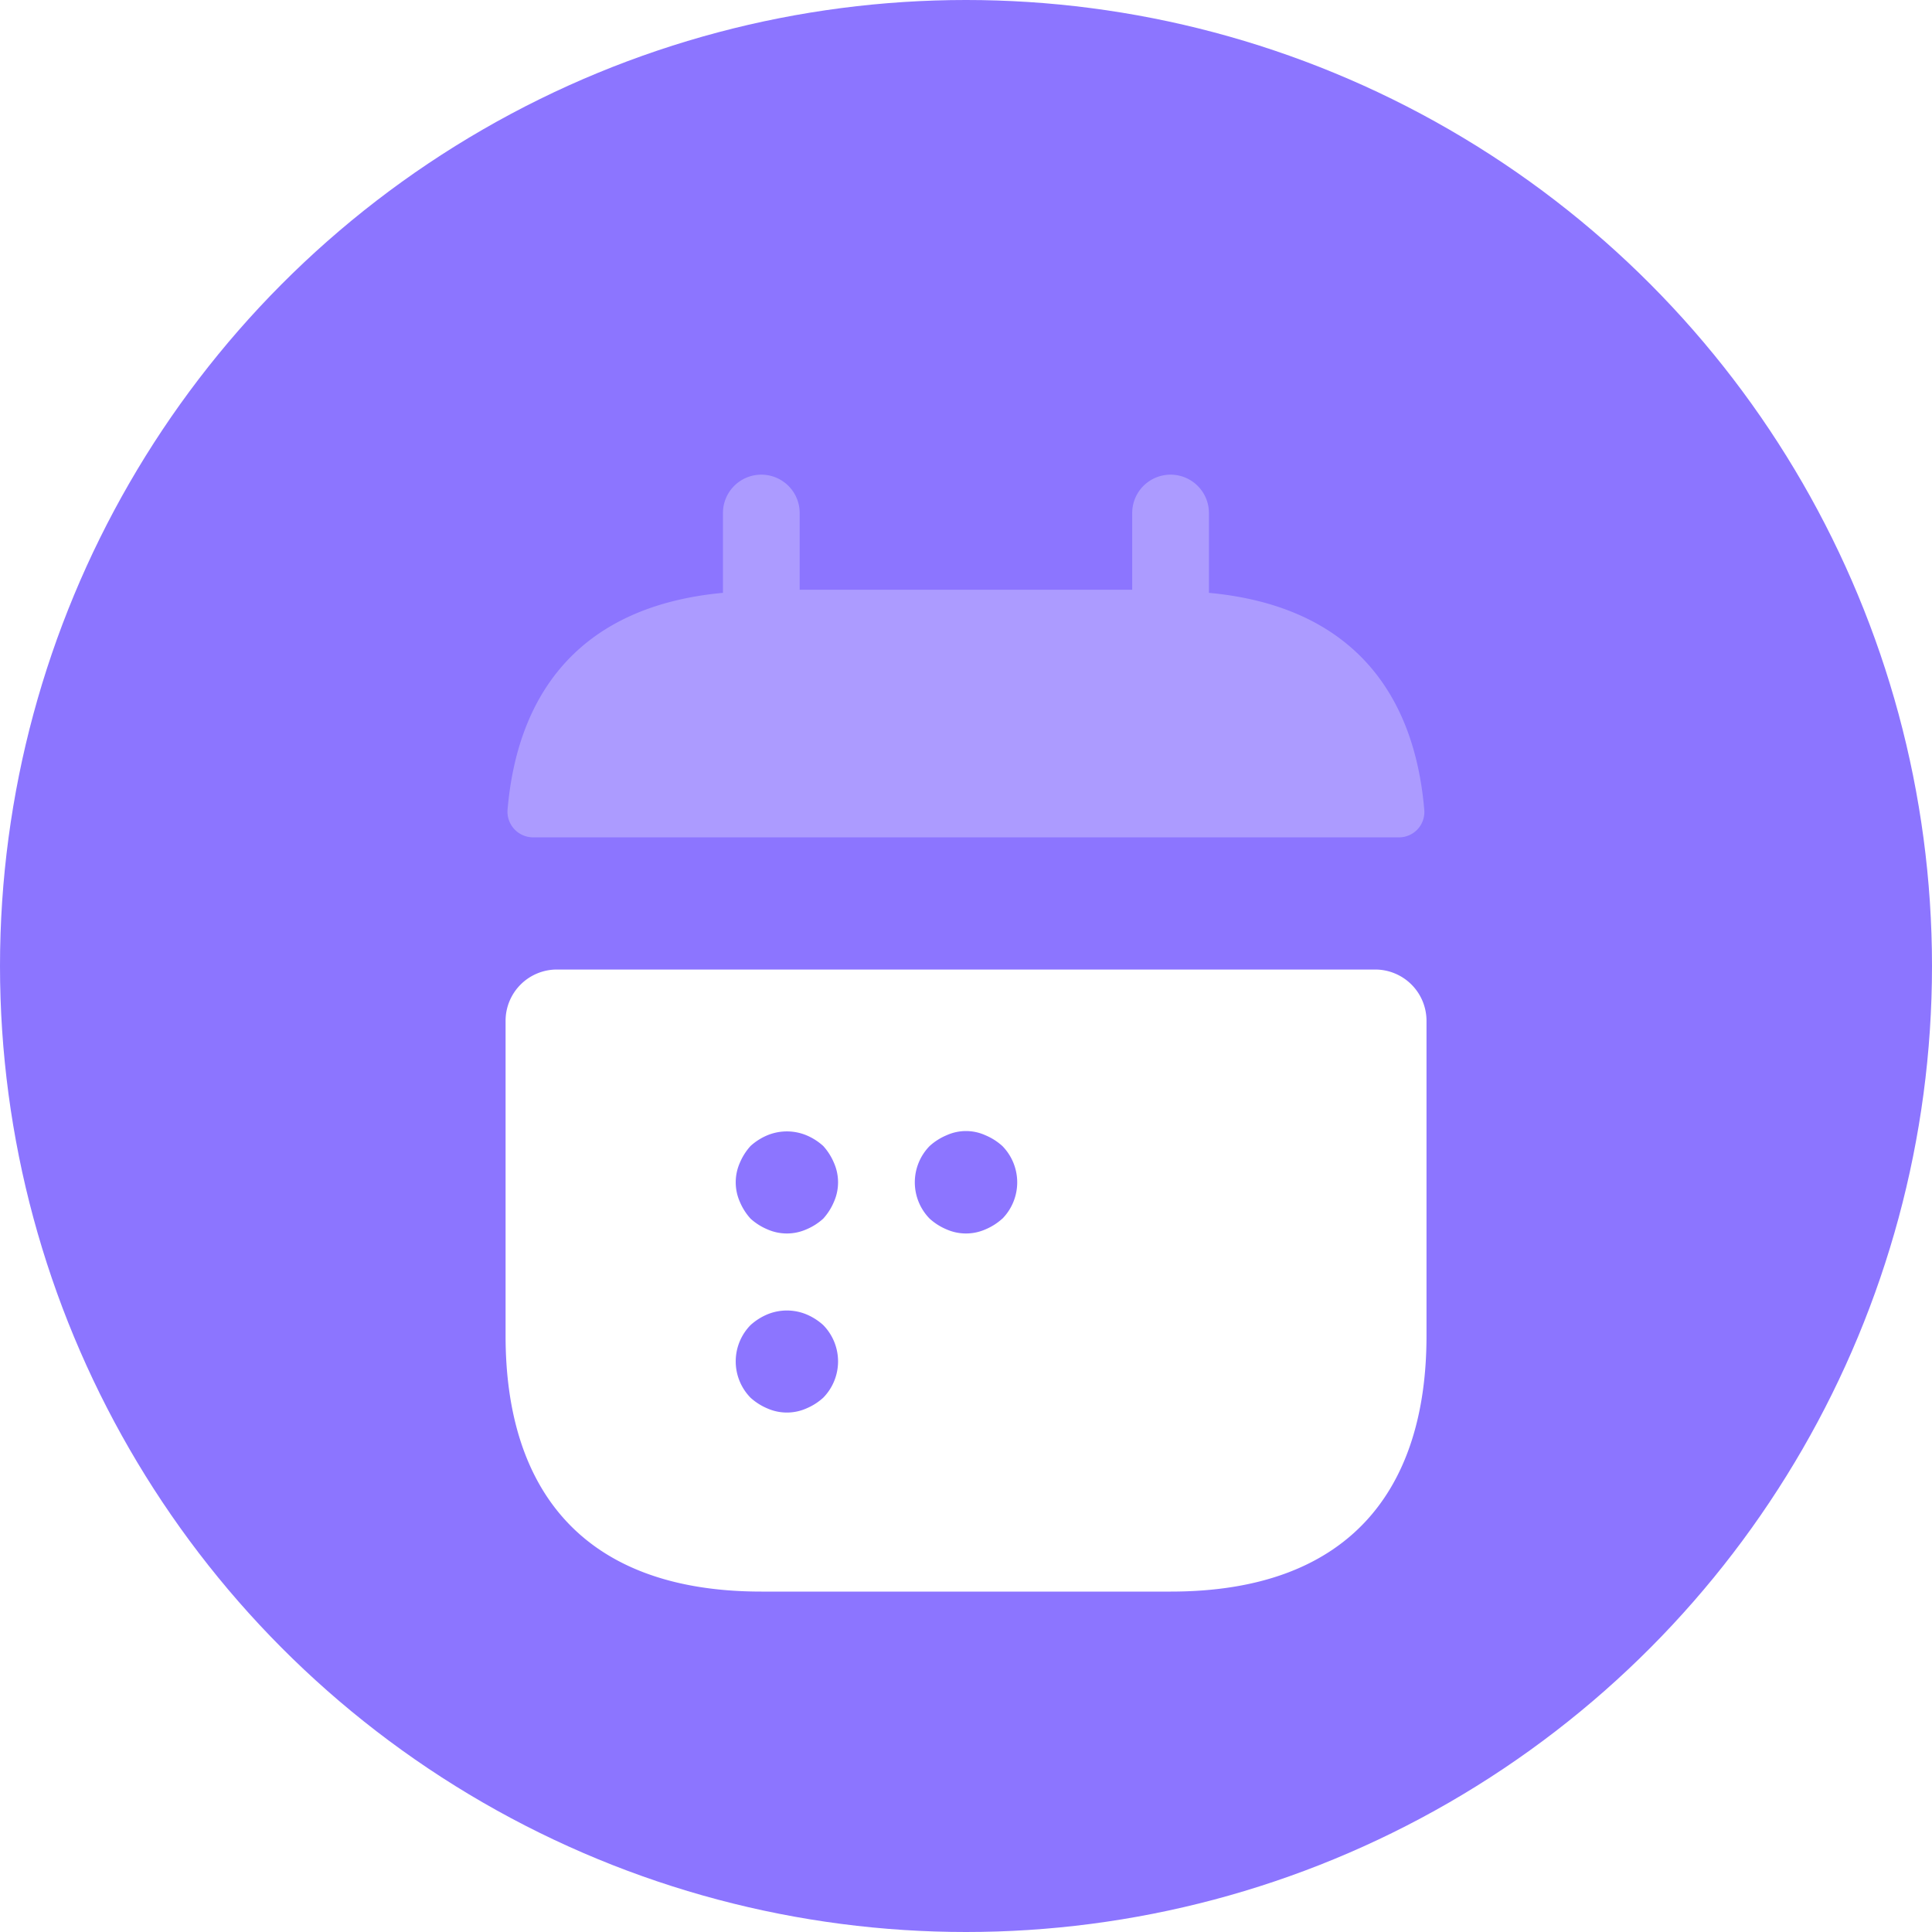 <svg xmlns="http://www.w3.org/2000/svg" xmlns:xlink="http://www.w3.org/1999/xlink" width="70" height="70" viewBox="0 0 70 70">
  <defs>
    <filter id="Vector" x="10.891" y="9.705" width="48.221" height="28.141" filterUnits="userSpaceOnUse">
      <feOffset dy="2"/>
      <feFlood flood-opacity="0.078"/>
      <feComposite operator="in" in2="blur"/>
      <feComposite in="SourceGraphic"/>
    </filter>
    <filter id="Vector-2" x="6.319" y="23.126" width="57.363" height="46.538" filterUnits="userSpaceOnUse">
      <feOffset dy="4"/>
      <feFlood flood-opacity="0.149"/>
      <feComposite operator="in" in2="blur-2"/>
      <feComposite in="SourceGraphic"/>
    </filter>
  </defs>
  <g id="Group_1085" data-name="Group 1085" transform="translate(-1408 2000)">
    <circle id="Ellipse_247" data-name="Ellipse 247" cx="35" cy="35" r="35" transform="translate(1408 -2000)" fill="#8c75ff"/>
    <g id="vuesax_bold_calendar-2" data-name="vuesax/bold/calendar-2" transform="translate(1248.758 -2239.112)">
      <g id="calendar-2" transform="translate(172 252)">
        <path id="Vector-3" data-name="Vector" d="M0,0H44.484V44.484H0Z" fill="none" opacity="0"/>
        <g transform="matrix(1, 0, 0, 1, -12.76, -12.89)" filter="url(#Vector)">
          <path id="Vector-4" data-name="Vector" d="M25.414,4.282V1.39a1.39,1.39,0,1,0-2.78,0V4.17H10.586V1.39a1.39,1.39,0,0,0-2.78,0V4.282C2.8,4.745.373,7.729,0,12.159a.931.931,0,0,0,.927.982H32.29a.919.919,0,0,0,.927-.982C32.846,7.729,30.418,4.745,25.414,4.282Z" transform="translate(18.39 15.2)" fill="rgba(255,255,255,0.28)"/>
        </g>
        <g transform="matrix(1, 0, 0, 1, -12.76, -12.89)" filter="url(#Vector-2)">
          <path id="Vector-5" data-name="Vector" d="M31.509,0H1.853A1.859,1.859,0,0,0,0,1.853V13.271c0,5.56,2.78,9.267,9.267,9.267H24.1c6.487,0,9.267-3.707,9.267-9.267V1.853A1.859,1.859,0,0,0,31.509,0Zm-20,15.514a2.14,2.14,0,0,1-.612.389,1.747,1.747,0,0,1-1.409,0,2.14,2.14,0,0,1-.612-.389,1.88,1.88,0,0,1,0-2.632,2.14,2.14,0,0,1,.612-.389,1.854,1.854,0,0,1,1.409,0,2.14,2.14,0,0,1,.612.389,1.88,1.88,0,0,1,0,2.632Zm.389-7.1a2.14,2.14,0,0,1-.389.612,2.14,2.14,0,0,1-.612.389,1.747,1.747,0,0,1-1.409,0,2.14,2.14,0,0,1-.612-.389,2.14,2.14,0,0,1-.389-.612,1.747,1.747,0,0,1,0-1.409,2.14,2.14,0,0,1,.389-.612,2.14,2.14,0,0,1,.612-.389,1.854,1.854,0,0,1,1.409,0,2.14,2.14,0,0,1,.612.389,2.14,2.14,0,0,1,.389.612,1.747,1.747,0,0,1,0,1.409Zm6.1.612a2.14,2.14,0,0,1-.612.389,1.747,1.747,0,0,1-1.409,0,2.14,2.14,0,0,1-.612-.389,1.88,1.88,0,0,1,0-2.632,2.14,2.14,0,0,1,.612-.389,1.7,1.7,0,0,1,1.409,0A2.14,2.14,0,0,1,18,6.395a1.88,1.88,0,0,1,0,2.632Z" transform="translate(18.32 31.13)" fill="#fff"/>
        </g>
      </g>
    </g>
  </g>
</svg>
